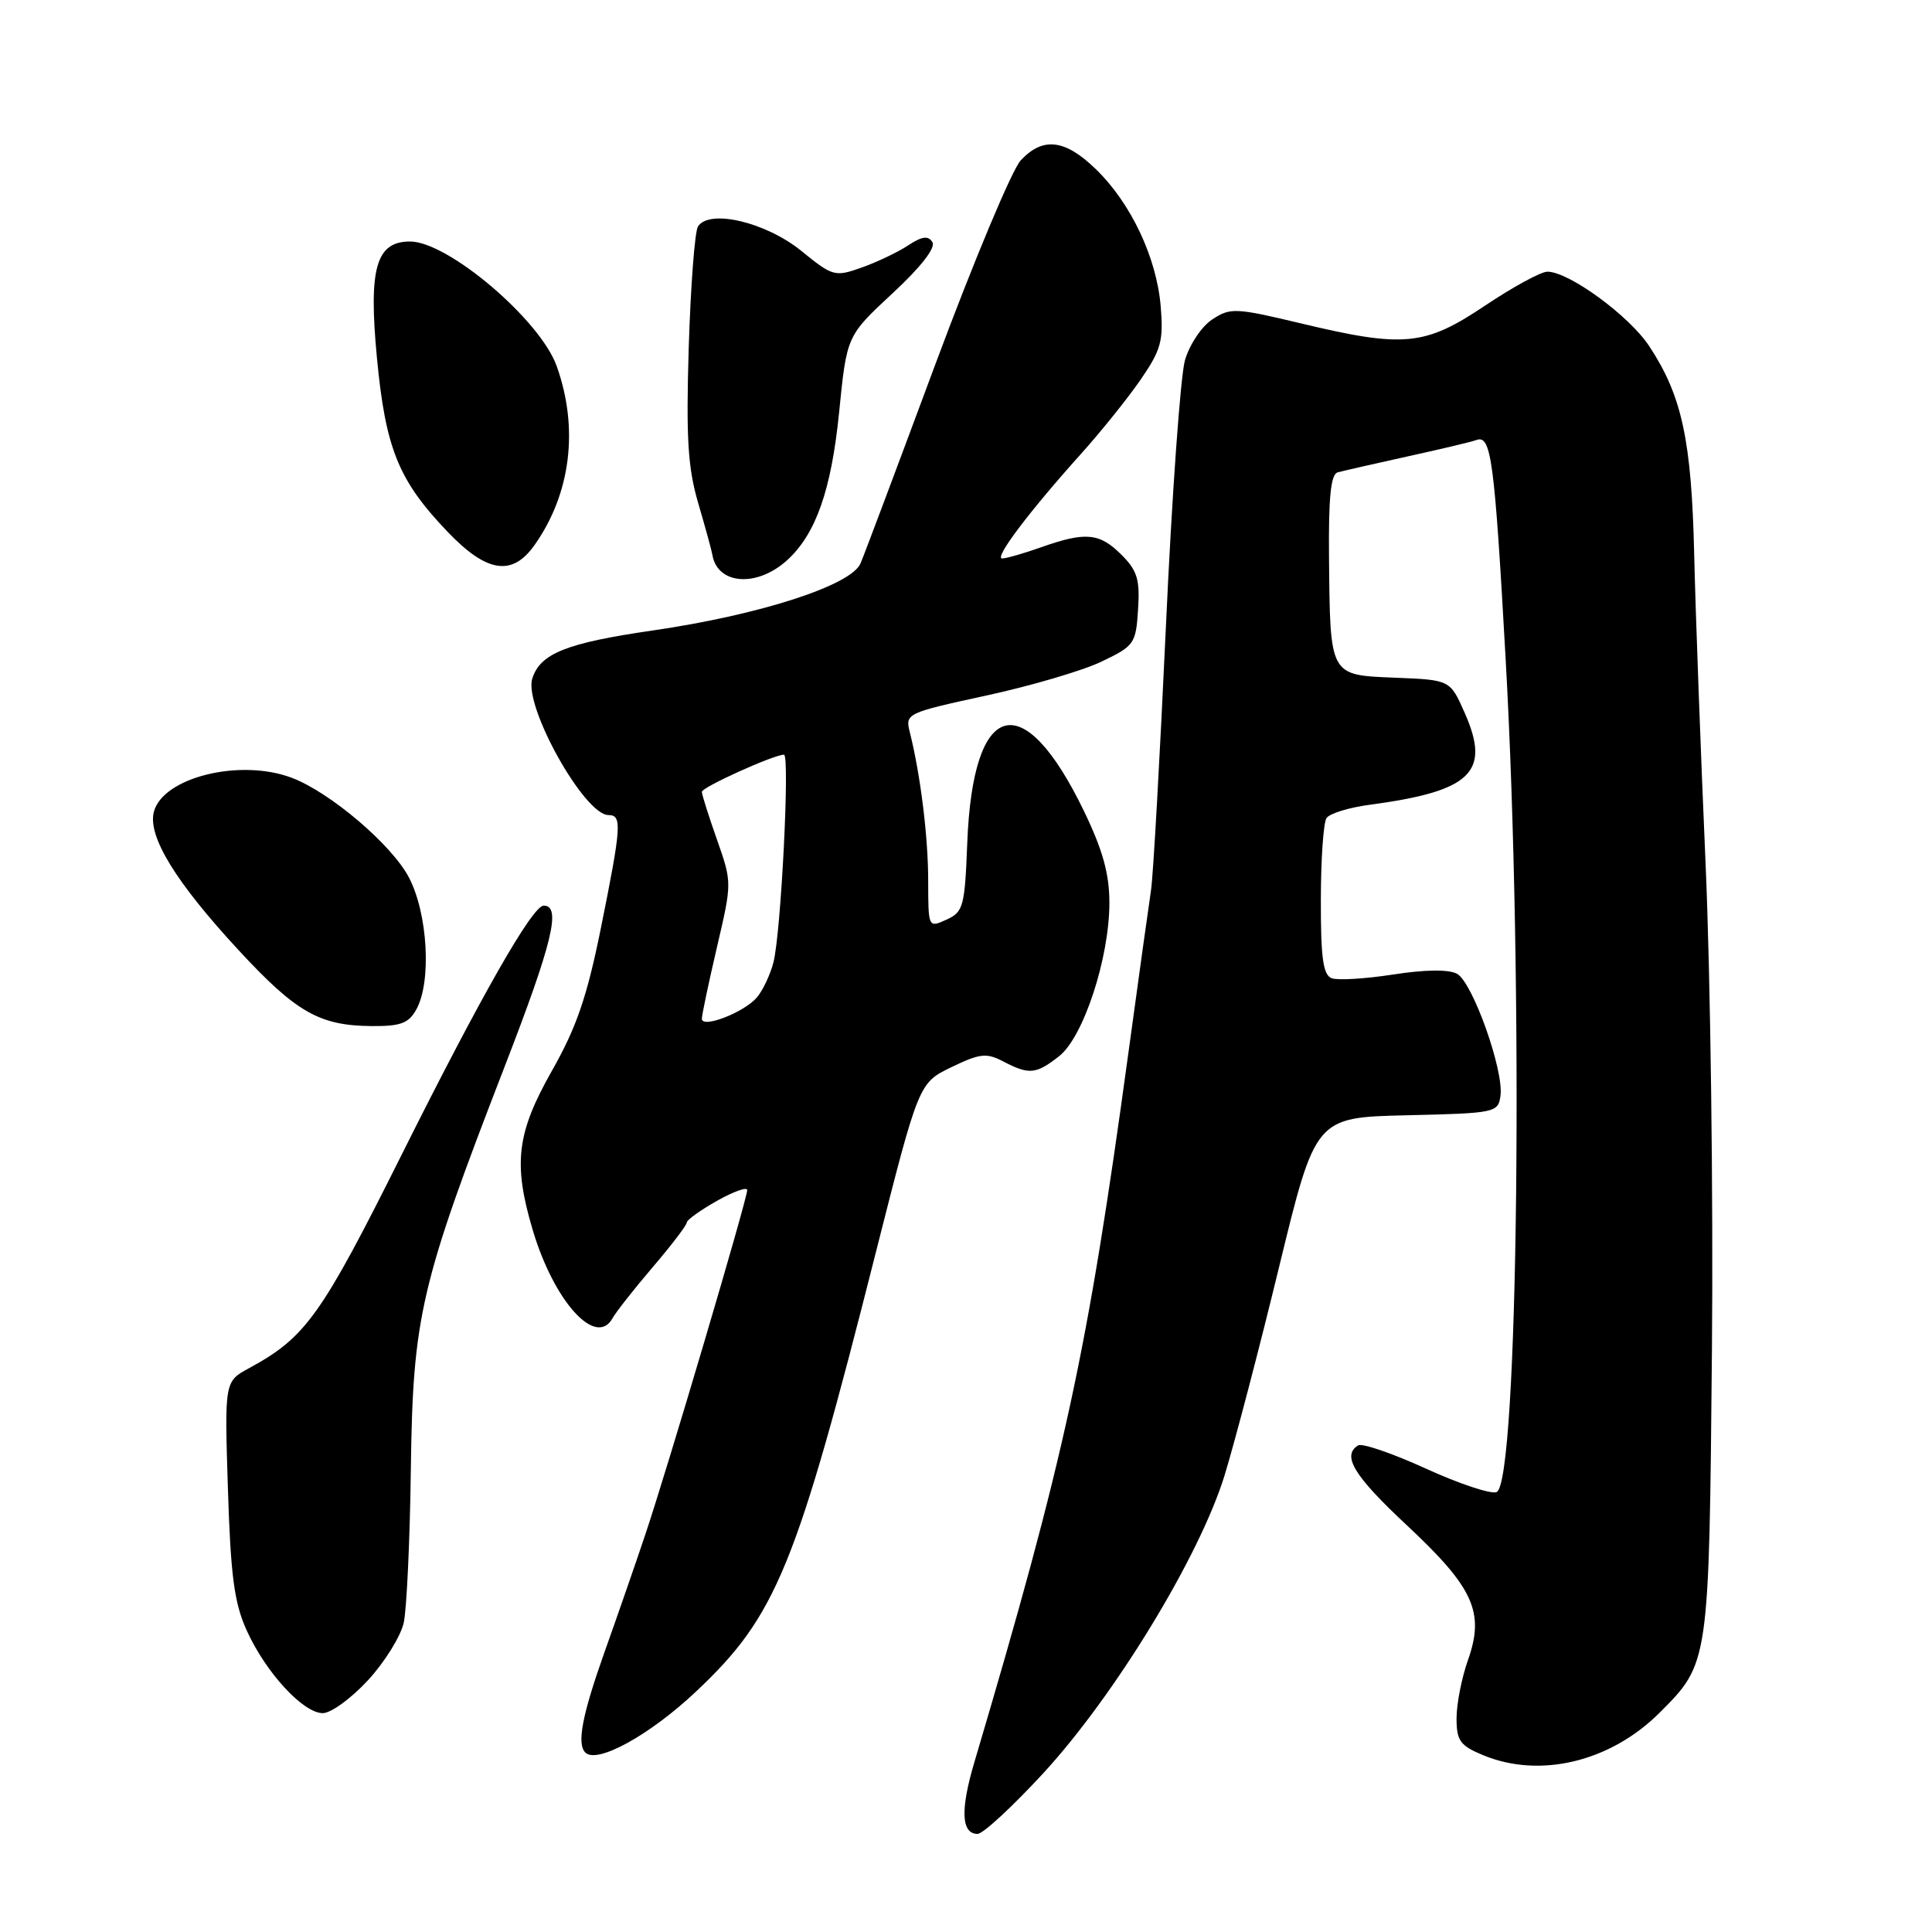 <?xml version="1.0" encoding="UTF-8" standalone="no"?>
<!DOCTYPE svg PUBLIC "-//W3C//DTD SVG 1.1//EN" "http://www.w3.org/Graphics/SVG/1.1/DTD/svg11.dtd" >
<svg xmlns="http://www.w3.org/2000/svg" xmlns:xlink="http://www.w3.org/1999/xlink" version="1.1" viewBox="0 0 256 256">
 <g >
 <path fill="currentColor"
d=" M 138.25 234.95 C 147.76 224.61 158.97 206.19 162.26 195.50 C 163.61 191.10 166.88 178.63 169.51 167.78 C 174.31 148.06 174.31 148.06 186.40 147.78 C 198.13 147.51 198.51 147.43 198.82 145.22 C 199.30 141.88 195.12 130.13 193.06 129.03 C 191.94 128.43 188.85 128.47 184.59 129.13 C 180.91 129.70 177.24 129.92 176.45 129.62 C 175.32 129.19 175.00 126.90 175.02 119.28 C 175.02 113.90 175.36 109.01 175.77 108.40 C 176.17 107.80 178.70 107.01 181.40 106.65 C 194.97 104.84 197.57 102.34 194.08 94.46 C 192.15 90.09 192.15 90.09 184.87 89.80 C 176.11 89.44 176.25 89.70 176.10 73.72 C 176.03 65.88 176.34 62.84 177.25 62.59 C 177.94 62.40 182.10 61.45 186.50 60.48 C 190.90 59.52 195.00 58.54 195.62 58.31 C 197.59 57.57 198.02 60.78 199.51 87.40 C 201.92 130.34 201.19 196.61 198.30 197.71 C 197.54 198.01 193.32 196.60 188.92 194.59 C 184.52 192.58 180.49 191.20 179.96 191.52 C 177.76 192.88 179.40 195.56 186.44 202.13 C 195.27 210.38 196.75 213.64 194.52 219.95 C 193.68 222.31 193.00 225.79 193.00 227.68 C 193.00 230.64 193.47 231.30 196.47 232.55 C 204.02 235.71 213.39 233.46 219.92 226.93 C 226.47 220.38 226.46 220.42 226.84 179.00 C 227.03 158.38 226.65 129.35 226.00 114.50 C 225.35 99.65 224.67 81.20 224.49 73.50 C 224.14 58.32 222.87 52.43 218.52 45.85 C 215.86 41.83 207.89 36.00 205.04 36.00 C 204.18 36.00 200.46 38.03 196.77 40.50 C 188.79 45.85 186.03 46.12 172.34 42.84 C 163.71 40.78 163.03 40.75 160.64 42.32 C 159.23 43.24 157.61 45.66 157.01 47.74 C 156.42 49.81 155.28 65.67 154.49 83.00 C 153.69 100.33 152.81 116.08 152.51 118.00 C 152.22 119.92 150.87 129.60 149.52 139.50 C 144.05 179.51 141.13 192.93 129.11 233.50 C 127.23 239.83 127.37 243.00 129.54 243.00 C 130.25 243.00 134.17 239.38 138.25 234.95 Z  M 92.27 224.10 C 102.87 214.10 105.49 207.71 116.04 166.00 C 121.74 143.50 121.74 143.50 126.06 141.41 C 129.85 139.58 130.70 139.48 132.94 140.65 C 136.37 142.44 137.28 142.35 140.34 139.95 C 143.57 137.41 147.00 126.93 147.00 119.62 C 147.00 115.79 146.12 112.63 143.63 107.47 C 135.58 90.82 128.92 92.61 128.17 111.63 C 127.84 120.14 127.65 120.84 125.41 121.86 C 123.00 122.95 123.00 122.94 122.99 116.73 C 122.99 110.87 121.97 102.67 120.55 97.00 C 119.93 94.55 120.12 94.46 130.66 92.17 C 136.57 90.89 143.45 88.87 145.95 87.67 C 150.31 85.59 150.51 85.30 150.80 80.76 C 151.06 76.80 150.70 75.61 148.60 73.51 C 145.70 70.61 143.86 70.43 138.00 72.50 C 135.66 73.33 133.32 74.00 132.79 74.00 C 131.68 74.00 136.34 67.82 143.24 60.14 C 145.89 57.19 149.45 52.76 151.15 50.29 C 153.85 46.36 154.18 45.16 153.80 40.60 C 153.26 34.14 149.86 26.93 145.22 22.43 C 141.12 18.44 138.19 18.10 135.25 21.25 C 134.10 22.49 129.06 34.52 124.04 48.00 C 119.03 61.48 114.53 73.47 114.03 74.64 C 112.82 77.56 100.68 81.48 86.50 83.54 C 75.06 85.20 71.58 86.58 70.53 89.92 C 69.37 93.56 77.43 108.00 80.62 108.00 C 82.45 108.00 82.35 109.44 79.61 123.03 C 77.78 132.08 76.39 136.14 73.14 141.87 C 68.46 150.12 67.97 154.18 70.58 162.95 C 73.39 172.43 78.96 178.61 81.16 174.68 C 81.63 173.83 84.04 170.77 86.51 167.88 C 88.98 164.99 91.00 162.34 91.00 161.99 C 91.00 161.65 92.80 160.36 95.00 159.12 C 97.20 157.88 99.00 157.24 99.01 157.69 C 99.02 158.84 88.30 195.08 85.45 203.50 C 84.16 207.35 81.74 214.32 80.07 219.00 C 77.14 227.26 76.41 231.08 77.56 232.22 C 79.11 233.77 86.13 229.90 92.27 224.10 Z  M 48.76 222.64 C 50.97 220.25 53.10 216.81 53.50 215.01 C 53.89 213.21 54.32 204.04 54.44 194.62 C 54.71 174.40 55.69 170.21 66.89 141.27 C 73.21 124.94 74.41 120.00 72.04 120.00 C 70.56 120.00 63.77 131.90 53.34 152.77 C 42.56 174.36 40.53 177.20 33.02 181.28 C 29.75 183.05 29.75 183.05 30.20 197.28 C 30.56 208.74 31.03 212.37 32.67 216.00 C 35.18 221.58 40.16 227.00 42.77 227.00 C 43.86 227.00 46.55 225.04 48.76 222.64 Z  M 55.17 133.75 C 57.20 130.08 56.69 121.07 54.19 116.28 C 51.94 111.96 43.77 105.00 38.68 103.07 C 31.82 100.46 21.54 103.01 20.38 107.60 C 19.57 110.85 23.29 116.91 31.65 125.94 C 39.24 134.14 42.33 135.90 49.21 135.96 C 53.09 135.99 54.15 135.60 55.17 133.75 Z  M 104.29 74.24 C 108.10 70.79 110.16 64.92 111.19 54.61 C 112.20 44.50 112.20 44.50 118.24 38.89 C 122.01 35.40 124.01 32.83 123.55 32.09 C 123.00 31.19 122.18 31.30 120.31 32.53 C 118.94 33.43 116.17 34.75 114.16 35.46 C 110.63 36.71 110.34 36.63 106.17 33.24 C 101.46 29.42 93.95 27.66 92.48 30.02 C 92.06 30.72 91.51 37.94 91.26 46.07 C 90.90 58.03 91.14 61.97 92.52 66.68 C 93.46 69.88 94.30 72.95 94.39 73.50 C 95.05 77.48 100.27 77.87 104.29 74.24 Z  M 70.81 72.25 C 75.64 65.44 76.72 56.76 73.76 48.50 C 71.56 42.36 59.36 32.00 54.33 32.00 C 49.83 32.00 48.82 35.54 49.94 47.36 C 51.09 59.47 52.79 63.66 59.35 70.51 C 64.51 75.89 67.87 76.40 70.81 72.25 Z  M 93.00 134.99 C 93.00 134.49 93.90 130.22 95.00 125.51 C 97.00 116.94 97.00 116.94 95.00 111.25 C 93.90 108.13 93.00 105.28 93.00 104.92 C 93.00 104.31 102.53 100.00 103.88 100.00 C 104.68 100.00 103.49 123.57 102.49 127.50 C 102.07 129.15 101.07 131.26 100.27 132.19 C 98.54 134.18 93.00 136.31 93.00 134.99 Z "/>
</g>
</svg>